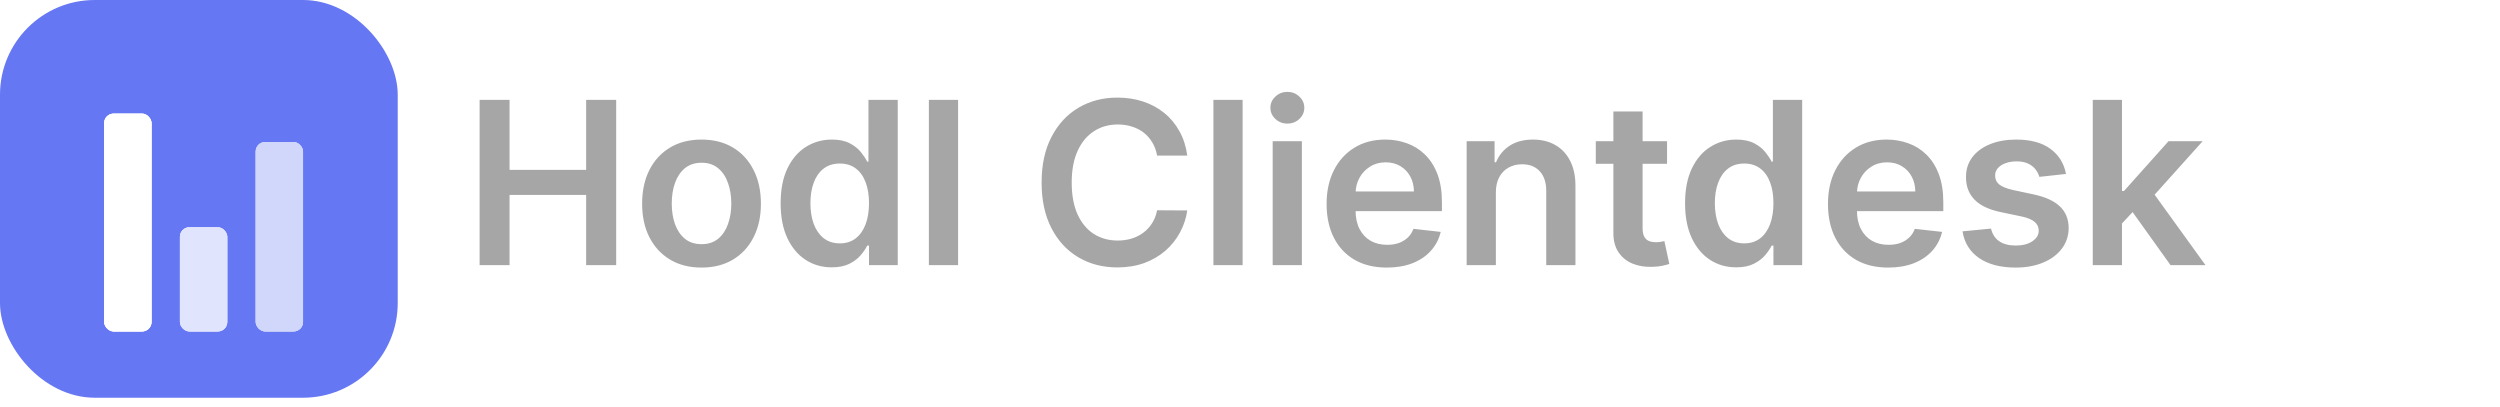 <svg width="264" height="43" viewBox="0 0 264 43" fill="none" xmlns="http://www.w3.org/2000/svg">
<path d="M50.647 28V10.546H53.809V17.935H61.897V10.546H65.068V28H61.897V20.585H53.809V28H50.647ZM74.081 28.256C72.802 28.256 71.694 27.974 70.757 27.412C69.819 26.849 69.092 26.062 68.575 25.051C68.064 24.04 67.808 22.858 67.808 21.506C67.808 20.153 68.064 18.969 68.575 17.952C69.092 16.935 69.819 16.145 70.757 15.582C71.694 15.02 72.802 14.739 74.081 14.739C75.359 14.739 76.467 15.02 77.404 15.582C78.342 16.145 79.066 16.935 79.578 17.952C80.095 18.969 80.353 20.153 80.353 21.506C80.353 22.858 80.095 24.04 79.578 25.051C79.066 26.062 78.342 26.849 77.404 27.412C76.467 27.974 75.359 28.256 74.081 28.256ZM74.098 25.784C74.791 25.784 75.37 25.594 75.836 25.213C76.302 24.827 76.649 24.31 76.876 23.662C77.109 23.014 77.225 22.293 77.225 21.497C77.225 20.696 77.109 19.972 76.876 19.324C76.649 18.671 76.302 18.151 75.836 17.764C75.37 17.378 74.791 17.185 74.098 17.185C73.387 17.185 72.796 17.378 72.325 17.764C71.859 18.151 71.51 18.671 71.277 19.324C71.049 19.972 70.936 20.696 70.936 21.497C70.936 22.293 71.049 23.014 71.277 23.662C71.51 24.31 71.859 24.827 72.325 25.213C72.796 25.594 73.387 25.784 74.098 25.784ZM87.83 28.23C86.802 28.23 85.881 27.966 85.069 27.438C84.256 26.909 83.614 26.142 83.142 25.136C82.671 24.131 82.435 22.909 82.435 21.472C82.435 20.017 82.674 18.79 83.151 17.79C83.634 16.784 84.284 16.026 85.103 15.514C85.921 14.997 86.833 14.739 87.838 14.739C88.606 14.739 89.236 14.869 89.731 15.131C90.225 15.386 90.617 15.696 90.907 16.06C91.196 16.418 91.421 16.756 91.58 17.074H91.708V10.546H94.802V28H91.767V25.938H91.58C91.421 26.256 91.191 26.594 90.89 26.952C90.588 27.304 90.191 27.605 89.696 27.855C89.202 28.105 88.58 28.23 87.83 28.23ZM88.691 25.699C89.344 25.699 89.901 25.523 90.361 25.171C90.821 24.812 91.171 24.315 91.409 23.679C91.648 23.043 91.767 22.301 91.767 21.454C91.767 20.608 91.648 19.872 91.409 19.247C91.177 18.622 90.83 18.136 90.37 17.79C89.915 17.443 89.356 17.27 88.691 17.27C88.003 17.27 87.429 17.449 86.969 17.807C86.509 18.165 86.162 18.659 85.929 19.29C85.696 19.921 85.58 20.642 85.58 21.454C85.58 22.273 85.696 23.003 85.929 23.645C86.168 24.281 86.517 24.784 86.978 25.153C87.444 25.517 88.015 25.699 88.691 25.699ZM101.174 10.546V28H98.089V10.546H101.174ZM125.377 16.435H122.189C122.098 15.912 121.931 15.449 121.686 15.046C121.442 14.636 121.138 14.29 120.775 14.006C120.411 13.722 119.996 13.508 119.53 13.367C119.07 13.219 118.573 13.145 118.039 13.145C117.09 13.145 116.249 13.383 115.516 13.861C114.783 14.332 114.209 15.026 113.794 15.94C113.38 16.849 113.172 17.96 113.172 19.273C113.172 20.608 113.38 21.733 113.794 22.648C114.215 23.557 114.789 24.244 115.516 24.71C116.249 25.171 117.087 25.401 118.03 25.401C118.553 25.401 119.042 25.332 119.496 25.196C119.956 25.054 120.368 24.847 120.732 24.574C121.101 24.301 121.411 23.966 121.661 23.568C121.917 23.171 122.093 22.716 122.189 22.204L125.377 22.222C125.257 23.051 124.999 23.829 124.601 24.557C124.209 25.284 123.695 25.926 123.059 26.483C122.422 27.034 121.678 27.466 120.826 27.778C119.973 28.085 119.027 28.239 117.988 28.239C116.453 28.239 115.084 27.884 113.88 27.173C112.675 26.463 111.726 25.438 111.033 24.097C110.34 22.756 109.993 21.148 109.993 19.273C109.993 17.392 110.343 15.784 111.042 14.449C111.74 13.108 112.692 12.082 113.897 11.372C115.101 10.662 116.465 10.307 117.988 10.307C118.959 10.307 119.863 10.443 120.698 10.716C121.533 10.989 122.277 11.389 122.931 11.918C123.584 12.44 124.121 13.082 124.542 13.844C124.968 14.599 125.246 15.463 125.377 16.435ZM131.221 10.546V28H128.136V10.546H131.221ZM134.394 28V14.909H137.479V28H134.394ZM135.945 13.051C135.456 13.051 135.036 12.889 134.684 12.565C134.331 12.236 134.155 11.841 134.155 11.381C134.155 10.915 134.331 10.52 134.684 10.196C135.036 9.866 135.456 9.702 135.945 9.702C136.439 9.702 136.86 9.866 137.206 10.196C137.559 10.52 137.735 10.915 137.735 11.381C137.735 11.841 137.559 12.236 137.206 12.565C136.86 12.889 136.439 13.051 135.945 13.051ZM146.447 28.256C145.135 28.256 144.001 27.983 143.047 27.438C142.098 26.886 141.368 26.108 140.856 25.102C140.345 24.091 140.089 22.901 140.089 21.531C140.089 20.185 140.345 19.003 140.856 17.986C141.373 16.963 142.095 16.168 143.021 15.599C143.947 15.026 145.035 14.739 146.285 14.739C147.092 14.739 147.853 14.869 148.569 15.131C149.291 15.386 149.927 15.784 150.478 16.324C151.035 16.864 151.473 17.551 151.791 18.386C152.109 19.216 152.268 20.204 152.268 21.352V22.298H141.538V20.219H149.311C149.305 19.628 149.177 19.102 148.927 18.642C148.677 18.176 148.328 17.81 147.879 17.543C147.436 17.276 146.919 17.142 146.328 17.142C145.697 17.142 145.143 17.296 144.666 17.602C144.189 17.903 143.816 18.301 143.549 18.796C143.288 19.284 143.154 19.821 143.149 20.406V22.222C143.149 22.983 143.288 23.636 143.566 24.182C143.845 24.722 144.234 25.136 144.734 25.426C145.234 25.71 145.819 25.852 146.49 25.852C146.939 25.852 147.345 25.79 147.708 25.665C148.072 25.534 148.387 25.344 148.654 25.094C148.922 24.844 149.123 24.534 149.26 24.165L152.14 24.489C151.958 25.25 151.612 25.915 151.1 26.483C150.595 27.046 149.947 27.483 149.157 27.796C148.368 28.102 147.464 28.256 146.447 28.256ZM157.963 20.329V28H154.878V14.909H157.827V17.134H157.98C158.282 16.401 158.762 15.818 159.421 15.386C160.086 14.954 160.907 14.739 161.884 14.739C162.787 14.739 163.574 14.932 164.245 15.318C164.921 15.704 165.444 16.264 165.813 16.997C166.188 17.73 166.373 18.619 166.367 19.665V28H163.282V20.142C163.282 19.267 163.054 18.582 162.6 18.088C162.151 17.594 161.529 17.347 160.733 17.347C160.194 17.347 159.713 17.466 159.293 17.704C158.878 17.938 158.551 18.276 158.313 18.719C158.08 19.162 157.963 19.699 157.963 20.329ZM176.04 14.909V17.296H168.515V14.909H176.04ZM170.373 11.773H173.458V24.062C173.458 24.477 173.52 24.796 173.645 25.017C173.776 25.233 173.946 25.381 174.157 25.46C174.367 25.54 174.6 25.579 174.855 25.579C175.049 25.579 175.225 25.565 175.384 25.537C175.549 25.509 175.674 25.483 175.759 25.46L176.279 27.872C176.114 27.929 175.878 27.991 175.571 28.06C175.27 28.128 174.901 28.168 174.463 28.179C173.691 28.202 172.995 28.085 172.375 27.829C171.756 27.568 171.265 27.165 170.901 26.619C170.543 26.074 170.367 25.392 170.373 24.574V11.773ZM183.338 28.23C182.309 28.23 181.389 27.966 180.576 27.438C179.764 26.909 179.122 26.142 178.65 25.136C178.179 24.131 177.943 22.909 177.943 21.472C177.943 20.017 178.181 18.79 178.659 17.79C179.142 16.784 179.792 16.026 180.61 15.514C181.429 14.997 182.341 14.739 183.346 14.739C184.113 14.739 184.744 14.869 185.238 15.131C185.733 15.386 186.125 15.696 186.414 16.06C186.704 16.418 186.929 16.756 187.088 17.074H187.216V10.546H190.309V28H187.275V25.938H187.088C186.929 26.256 186.699 26.594 186.397 26.952C186.096 27.304 185.699 27.605 185.204 27.855C184.71 28.105 184.088 28.23 183.338 28.23ZM184.199 25.699C184.852 25.699 185.409 25.523 185.869 25.171C186.329 24.812 186.679 24.315 186.917 23.679C187.156 23.043 187.275 22.301 187.275 21.454C187.275 20.608 187.156 19.872 186.917 19.247C186.684 18.622 186.338 18.136 185.877 17.79C185.423 17.443 184.863 17.27 184.199 17.27C183.511 17.27 182.937 17.449 182.477 17.807C182.017 18.165 181.67 18.659 181.437 19.29C181.204 19.921 181.088 20.642 181.088 21.454C181.088 22.273 181.204 23.003 181.437 23.645C181.676 24.281 182.025 24.784 182.485 25.153C182.951 25.517 183.522 25.699 184.199 25.699ZM199.392 28.256C198.08 28.256 196.946 27.983 195.992 27.438C195.043 26.886 194.313 26.108 193.801 25.102C193.29 24.091 193.034 22.901 193.034 21.531C193.034 20.185 193.29 19.003 193.801 17.986C194.319 16.963 195.04 16.168 195.966 15.599C196.892 15.026 197.98 14.739 199.23 14.739C200.037 14.739 200.799 14.869 201.515 15.131C202.236 15.386 202.873 15.784 203.424 16.324C203.98 16.864 204.418 17.551 204.736 18.386C205.054 19.216 205.213 20.204 205.213 21.352V22.298H194.483V20.219H202.256C202.25 19.628 202.123 19.102 201.873 18.642C201.623 18.176 201.273 17.81 200.824 17.543C200.381 17.276 199.864 17.142 199.273 17.142C198.642 17.142 198.088 17.296 197.611 17.602C197.134 17.903 196.762 18.301 196.495 18.796C196.233 19.284 196.1 19.821 196.094 20.406V22.222C196.094 22.983 196.233 23.636 196.512 24.182C196.79 24.722 197.179 25.136 197.679 25.426C198.179 25.71 198.765 25.852 199.435 25.852C199.884 25.852 200.29 25.79 200.654 25.665C201.017 25.534 201.333 25.344 201.6 25.094C201.867 24.844 202.069 24.534 202.205 24.165L205.086 24.489C204.904 25.25 204.557 25.915 204.046 26.483C203.54 27.046 202.892 27.483 202.103 27.796C201.313 28.102 200.409 28.256 199.392 28.256ZM218.17 18.369L215.358 18.676C215.278 18.392 215.139 18.125 214.94 17.875C214.747 17.625 214.485 17.423 214.156 17.27C213.826 17.116 213.423 17.04 212.946 17.04C212.304 17.04 211.764 17.179 211.326 17.457C210.895 17.736 210.681 18.097 210.687 18.54C210.681 18.921 210.821 19.23 211.105 19.469C211.395 19.707 211.872 19.903 212.537 20.057L214.77 20.534C216.008 20.801 216.929 21.224 217.531 21.804C218.139 22.384 218.446 23.142 218.451 24.079C218.446 24.903 218.204 25.631 217.727 26.261C217.255 26.886 216.599 27.375 215.758 27.727C214.917 28.079 213.951 28.256 212.86 28.256C211.258 28.256 209.968 27.921 208.991 27.25C208.014 26.574 207.431 25.634 207.244 24.429L210.252 24.139C210.389 24.73 210.679 25.176 211.122 25.477C211.565 25.778 212.142 25.929 212.852 25.929C213.585 25.929 214.173 25.778 214.616 25.477C215.065 25.176 215.289 24.804 215.289 24.361C215.289 23.986 215.145 23.676 214.855 23.432C214.571 23.188 214.127 23 213.525 22.869L211.292 22.401C210.037 22.139 209.108 21.699 208.505 21.079C207.903 20.454 207.605 19.665 207.61 18.71C207.605 17.903 207.824 17.204 208.267 16.614C208.716 16.017 209.338 15.557 210.133 15.233C210.934 14.903 211.858 14.739 212.903 14.739C214.437 14.739 215.645 15.065 216.525 15.719C217.412 16.372 217.96 17.256 218.17 18.369ZM223.808 23.892L223.799 20.168H224.294L228.998 14.909H232.603L226.816 21.352H226.177L223.808 23.892ZM220.995 28V10.546H224.081V28H220.995ZM229.211 28L224.95 22.043L227.029 19.869L232.902 28H229.211Z" fill="#A6A6A6"/>
<rect width="42" height="42" rx="10" fill="#6577F3"/>
<g filter="url(#filter0_d_103_10)">
<rect x="11" y="8" width="5" height="23" rx="1" fill="white"/>
<rect x="11" y="8" width="5" height="23" rx="1" fill="white"/>
<rect x="11" y="8" width="5" height="23" rx="1" fill="white"/>
</g>
<g opacity="0.8" filter="url(#filter1_d_103_10)">
<rect x="19" y="20" width="5" height="11" rx="1" fill="white"/>
<rect x="19" y="20" width="5" height="11" rx="1" fill="white"/>
<rect x="19" y="20" width="5" height="11" rx="1" fill="white"/>
</g>
<g opacity="0.7" filter="url(#filter2_d_103_10)">
<rect x="27" y="11" width="5" height="20" rx="1" fill="white"/>
<rect x="27" y="11" width="5" height="20" rx="1" fill="white"/>
<rect x="27" y="11" width="5" height="20" rx="1" fill="white"/>
</g>
<defs>
<filter id="filter0_d_103_10" x="7" y="8" width="13" height="31" filterUnits="userSpaceOnUse" color-interpolation-filters="sRGB">
<feFlood flood-opacity="0" result="BackgroundImageFix"/>
<feColorMatrix in="SourceAlpha" type="matrix" values="0 0 0 0 0 0 0 0 0 0 0 0 0 0 0 0 0 0 127 0" result="hardAlpha"/>
<feOffset dy="4"/>
<feGaussianBlur stdDeviation="2"/>
<feComposite in2="hardAlpha" operator="out"/>
<feColorMatrix type="matrix" values="0 0 0 0 0 0 0 0 0 0 0 0 0 0 0 0 0 0 0.25 0"/>
<feBlend mode="normal" in2="BackgroundImageFix" result="effect1_dropShadow_103_10"/>
<feBlend mode="normal" in="SourceGraphic" in2="effect1_dropShadow_103_10" result="shape"/>
</filter>
<filter id="filter1_d_103_10" x="15" y="20" width="13" height="19" filterUnits="userSpaceOnUse" color-interpolation-filters="sRGB">
<feFlood flood-opacity="0" result="BackgroundImageFix"/>
<feColorMatrix in="SourceAlpha" type="matrix" values="0 0 0 0 0 0 0 0 0 0 0 0 0 0 0 0 0 0 127 0" result="hardAlpha"/>
<feOffset dy="4"/>
<feGaussianBlur stdDeviation="2"/>
<feComposite in2="hardAlpha" operator="out"/>
<feColorMatrix type="matrix" values="0 0 0 0 0 0 0 0 0 0 0 0 0 0 0 0 0 0 0.25 0"/>
<feBlend mode="normal" in2="BackgroundImageFix" result="effect1_dropShadow_103_10"/>
<feBlend mode="normal" in="SourceGraphic" in2="effect1_dropShadow_103_10" result="shape"/>
</filter>
<filter id="filter2_d_103_10" x="23" y="11" width="13" height="28" filterUnits="userSpaceOnUse" color-interpolation-filters="sRGB">
<feFlood flood-opacity="0" result="BackgroundImageFix"/>
<feColorMatrix in="SourceAlpha" type="matrix" values="0 0 0 0 0 0 0 0 0 0 0 0 0 0 0 0 0 0 127 0" result="hardAlpha"/>
<feOffset dy="4"/>
<feGaussianBlur stdDeviation="2"/>
<feComposite in2="hardAlpha" operator="out"/>
<feColorMatrix type="matrix" values="0 0 0 0 0 0 0 0 0 0 0 0 0 0 0 0 0 0 0.25 0"/>
<feBlend mode="normal" in2="BackgroundImageFix" result="effect1_dropShadow_103_10"/>
<feBlend mode="normal" in="SourceGraphic" in2="effect1_dropShadow_103_10" result="shape"/>
</filter>
</defs>
</svg>
